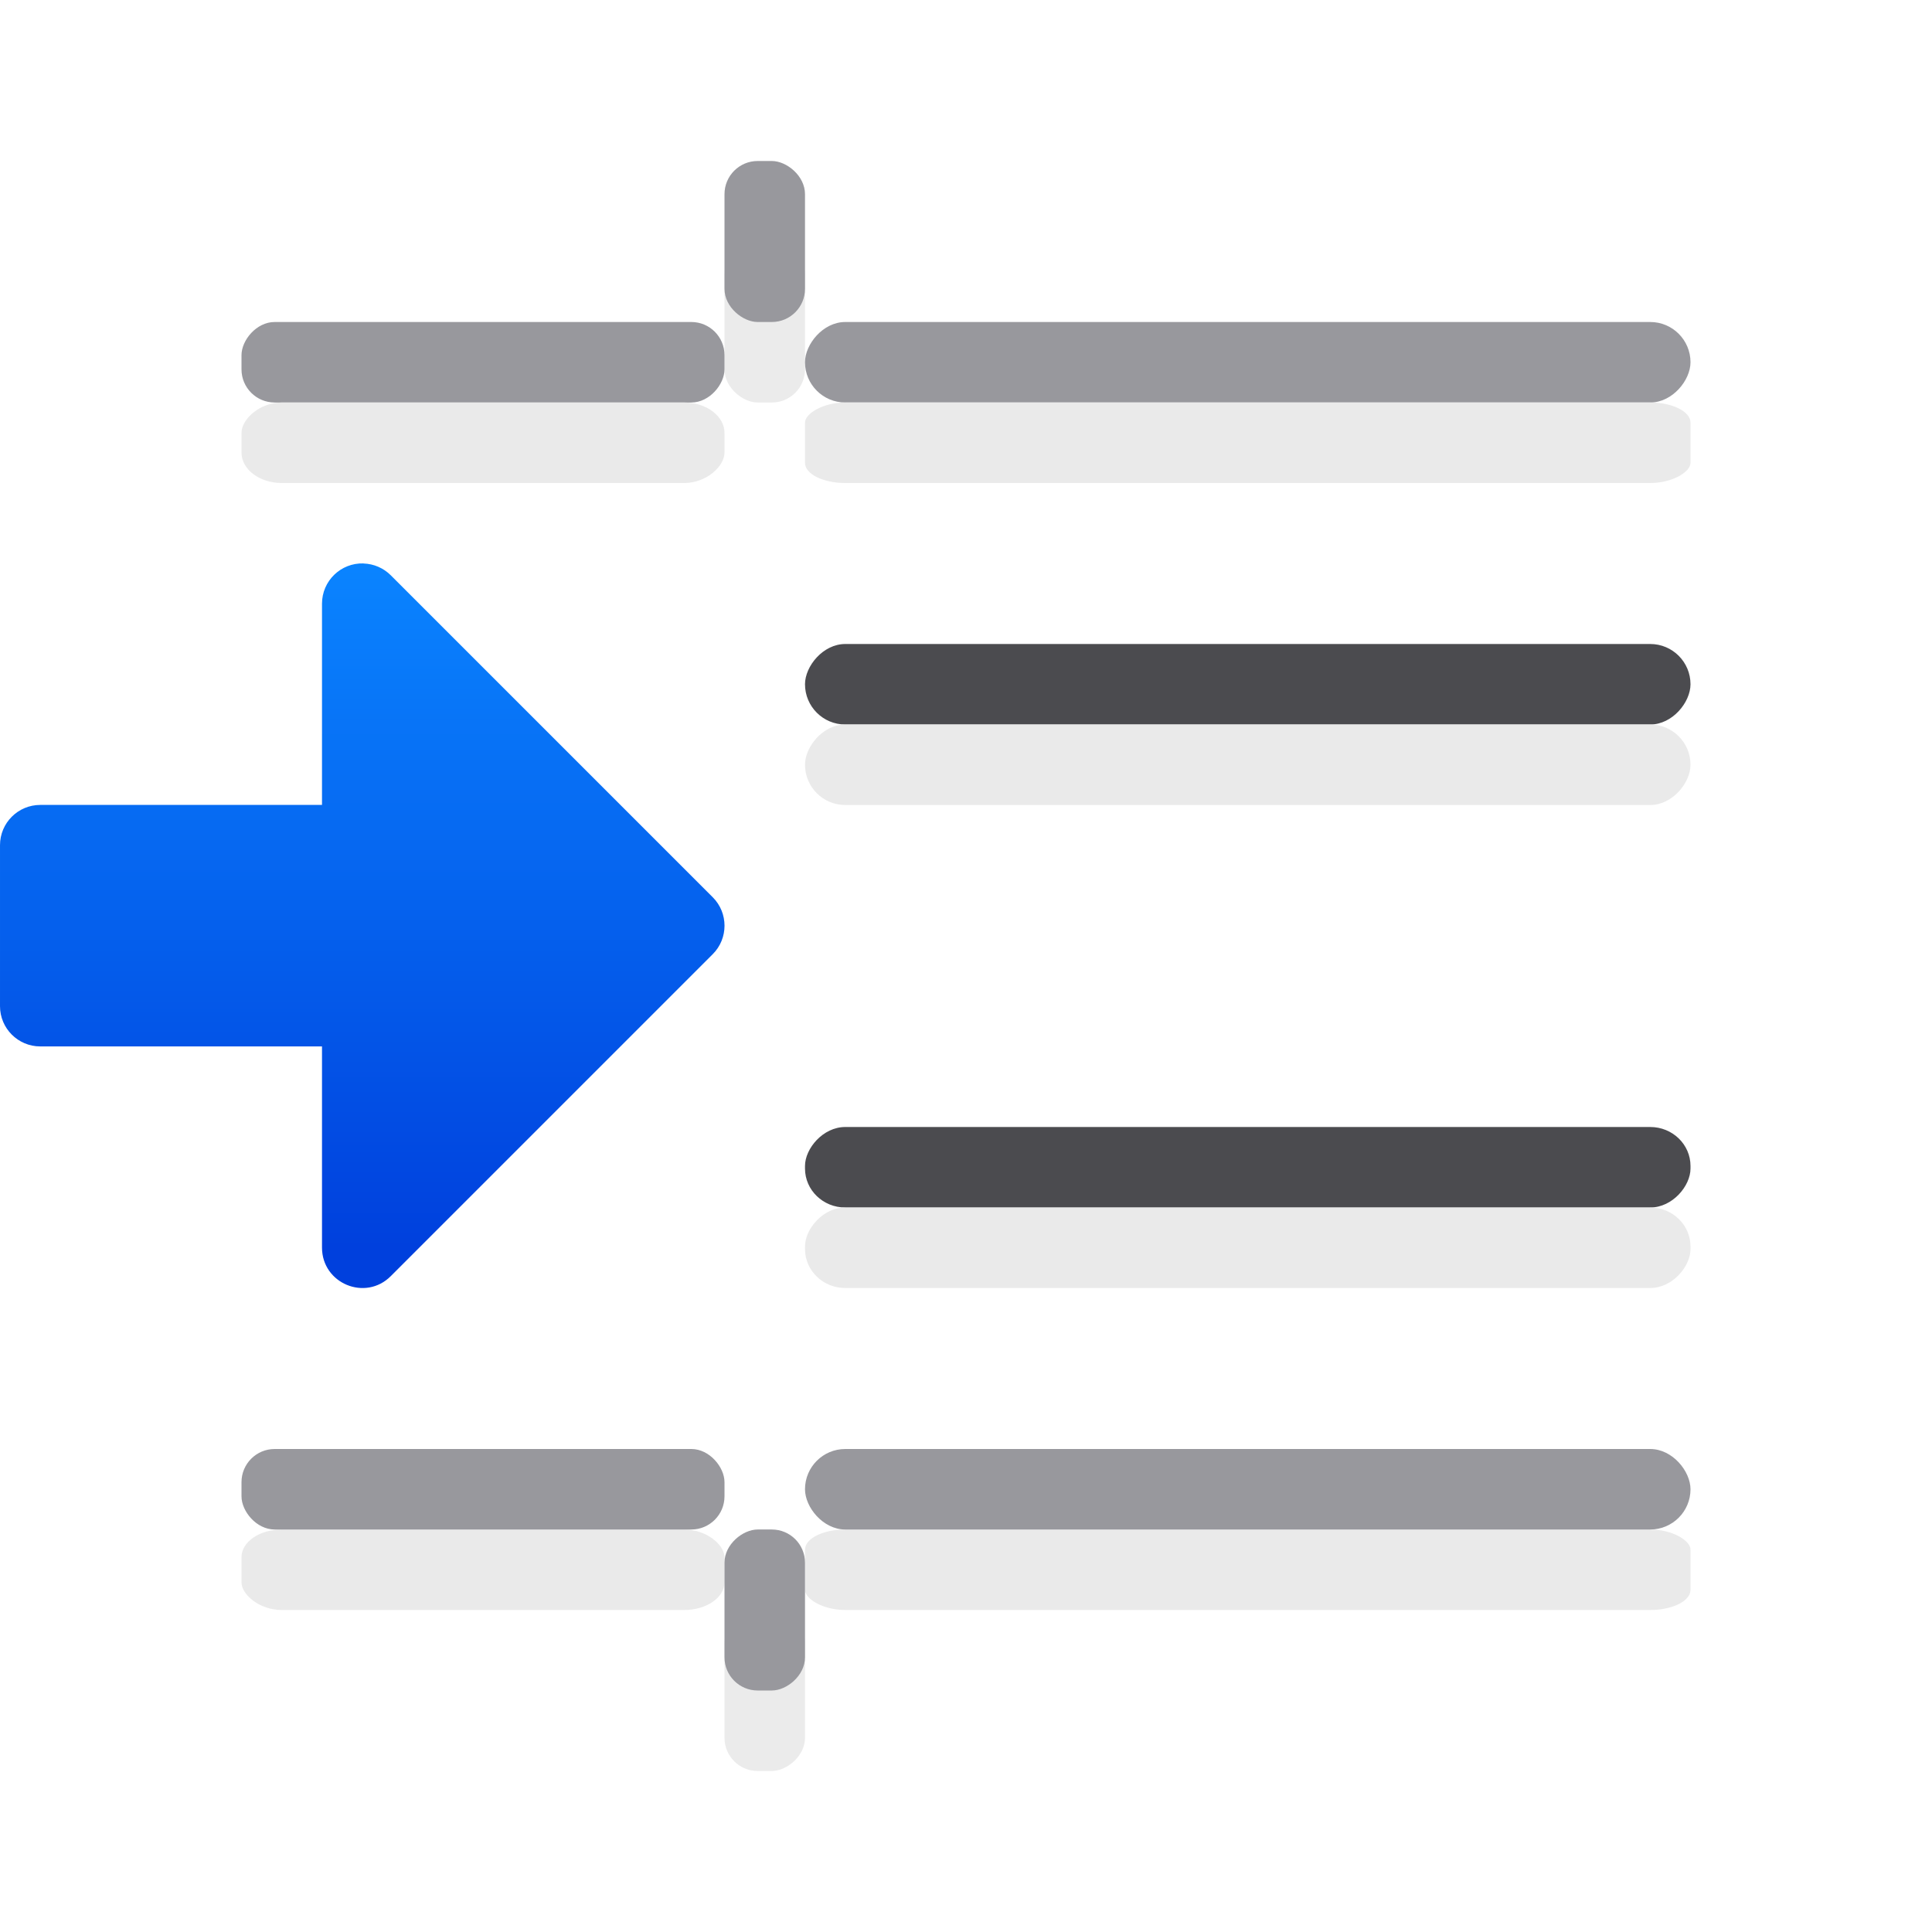 <svg viewBox="0 0 24 24" xmlns="http://www.w3.org/2000/svg" xmlns:xlink="http://www.w3.org/1999/xlink"><linearGradient id="a" gradientTransform="matrix(-1 0 0 1 12.53 1.998)" gradientUnits="userSpaceOnUse" x1="8.53" x2="8.53" y1="13.502" y2="5.002"><stop offset="0" stop-color="#0040dd"/><stop offset="1" stop-color="#0a84ff"/></linearGradient><rect fill="#eaeaea" fill-opacity=".992" height="1" ry=".412" transform="matrix(0 -1 -1 0 0 0)" width="2" x="-5" y="-10"/><path d="m4.516 7c.127.004.248.056.338.146l4 4c.195.195.195.512 0 .707l-4 4c-.315.315-.853.092-.854-.354v-2.5h-3.5c-.276-0-.5-.224-.5-.5v-2c0-.276.224-.5.5-.5h3.5v-2.5c-0-.282.233-.509.516-.5z" fill="url(#a)"/><g transform="scale(-1 1)"><rect fill="#98989d" height="1" ry=".5" width="11" x="-21" y="4"/><rect fill="#4b4b4f" height="1" rx=".5" width="11" x="-21" y="8"/><rect fill="#4b4b4f" height="1" rx=".5" ry=".484" width="11" x="-21" y="14"/><rect fill="#e9e9e9" fill-opacity=".992" height="1" rx=".5" ry=".25" width="11" x="-21" y="5"/><rect fill="#e9e9e9" fill-opacity=".992" height="1" rx=".5" width="11" x="-21" y="9"/><rect fill="#e9e9e9" fill-opacity=".992" height="1" rx=".5" ry=".484" width="11" x="-21" y="15"/><rect fill="#98989d" height="1" ry=".412" width="6" x="-9" y="4"/><rect fill="#e9e9e9" fill-opacity=".992" height="1" rx=".5" ry=".378" width="6" x="-9" y="5"/></g><rect fill="#98989d" height="1" ry=".412" transform="matrix(0 -1 -1 0 0 0)" width="2" x="-4" y="-10"/><rect fill="#eaeaea" fill-opacity=".992" height="1" ry=".412" transform="matrix(0 1 -1 0 0 24.5)" width="2" x="-4.5" y="-10"/><rect fill="#e9e9e9" fill-opacity=".992" height="1" rx=".5" ry=".25" transform="matrix(-1 0 0 -1 0 24.5)" width="11" x="-21" y="4.5"/><rect fill="#e9e9e9" fill-opacity=".992" height="1" rx=".5" ry=".345" transform="matrix(-1 0 0 -1 0 24.5)" width="6" x="-9" y="4.5"/><rect fill="#98989d" height="1" ry=".5" transform="matrix(-1 0 0 -1 0 22.5)" width="11" x="-21" y="3.5"/><rect fill="#98989d" height="1" ry=".412" transform="matrix(-1 0 0 -1 0 22.5)" width="6" x="-9" y="3.5"/><rect fill="#98989d" height="1" ry=".412" transform="matrix(0 1 -1 0 0 22.5)" width="2" x="-3.5" y="-10"/></svg>